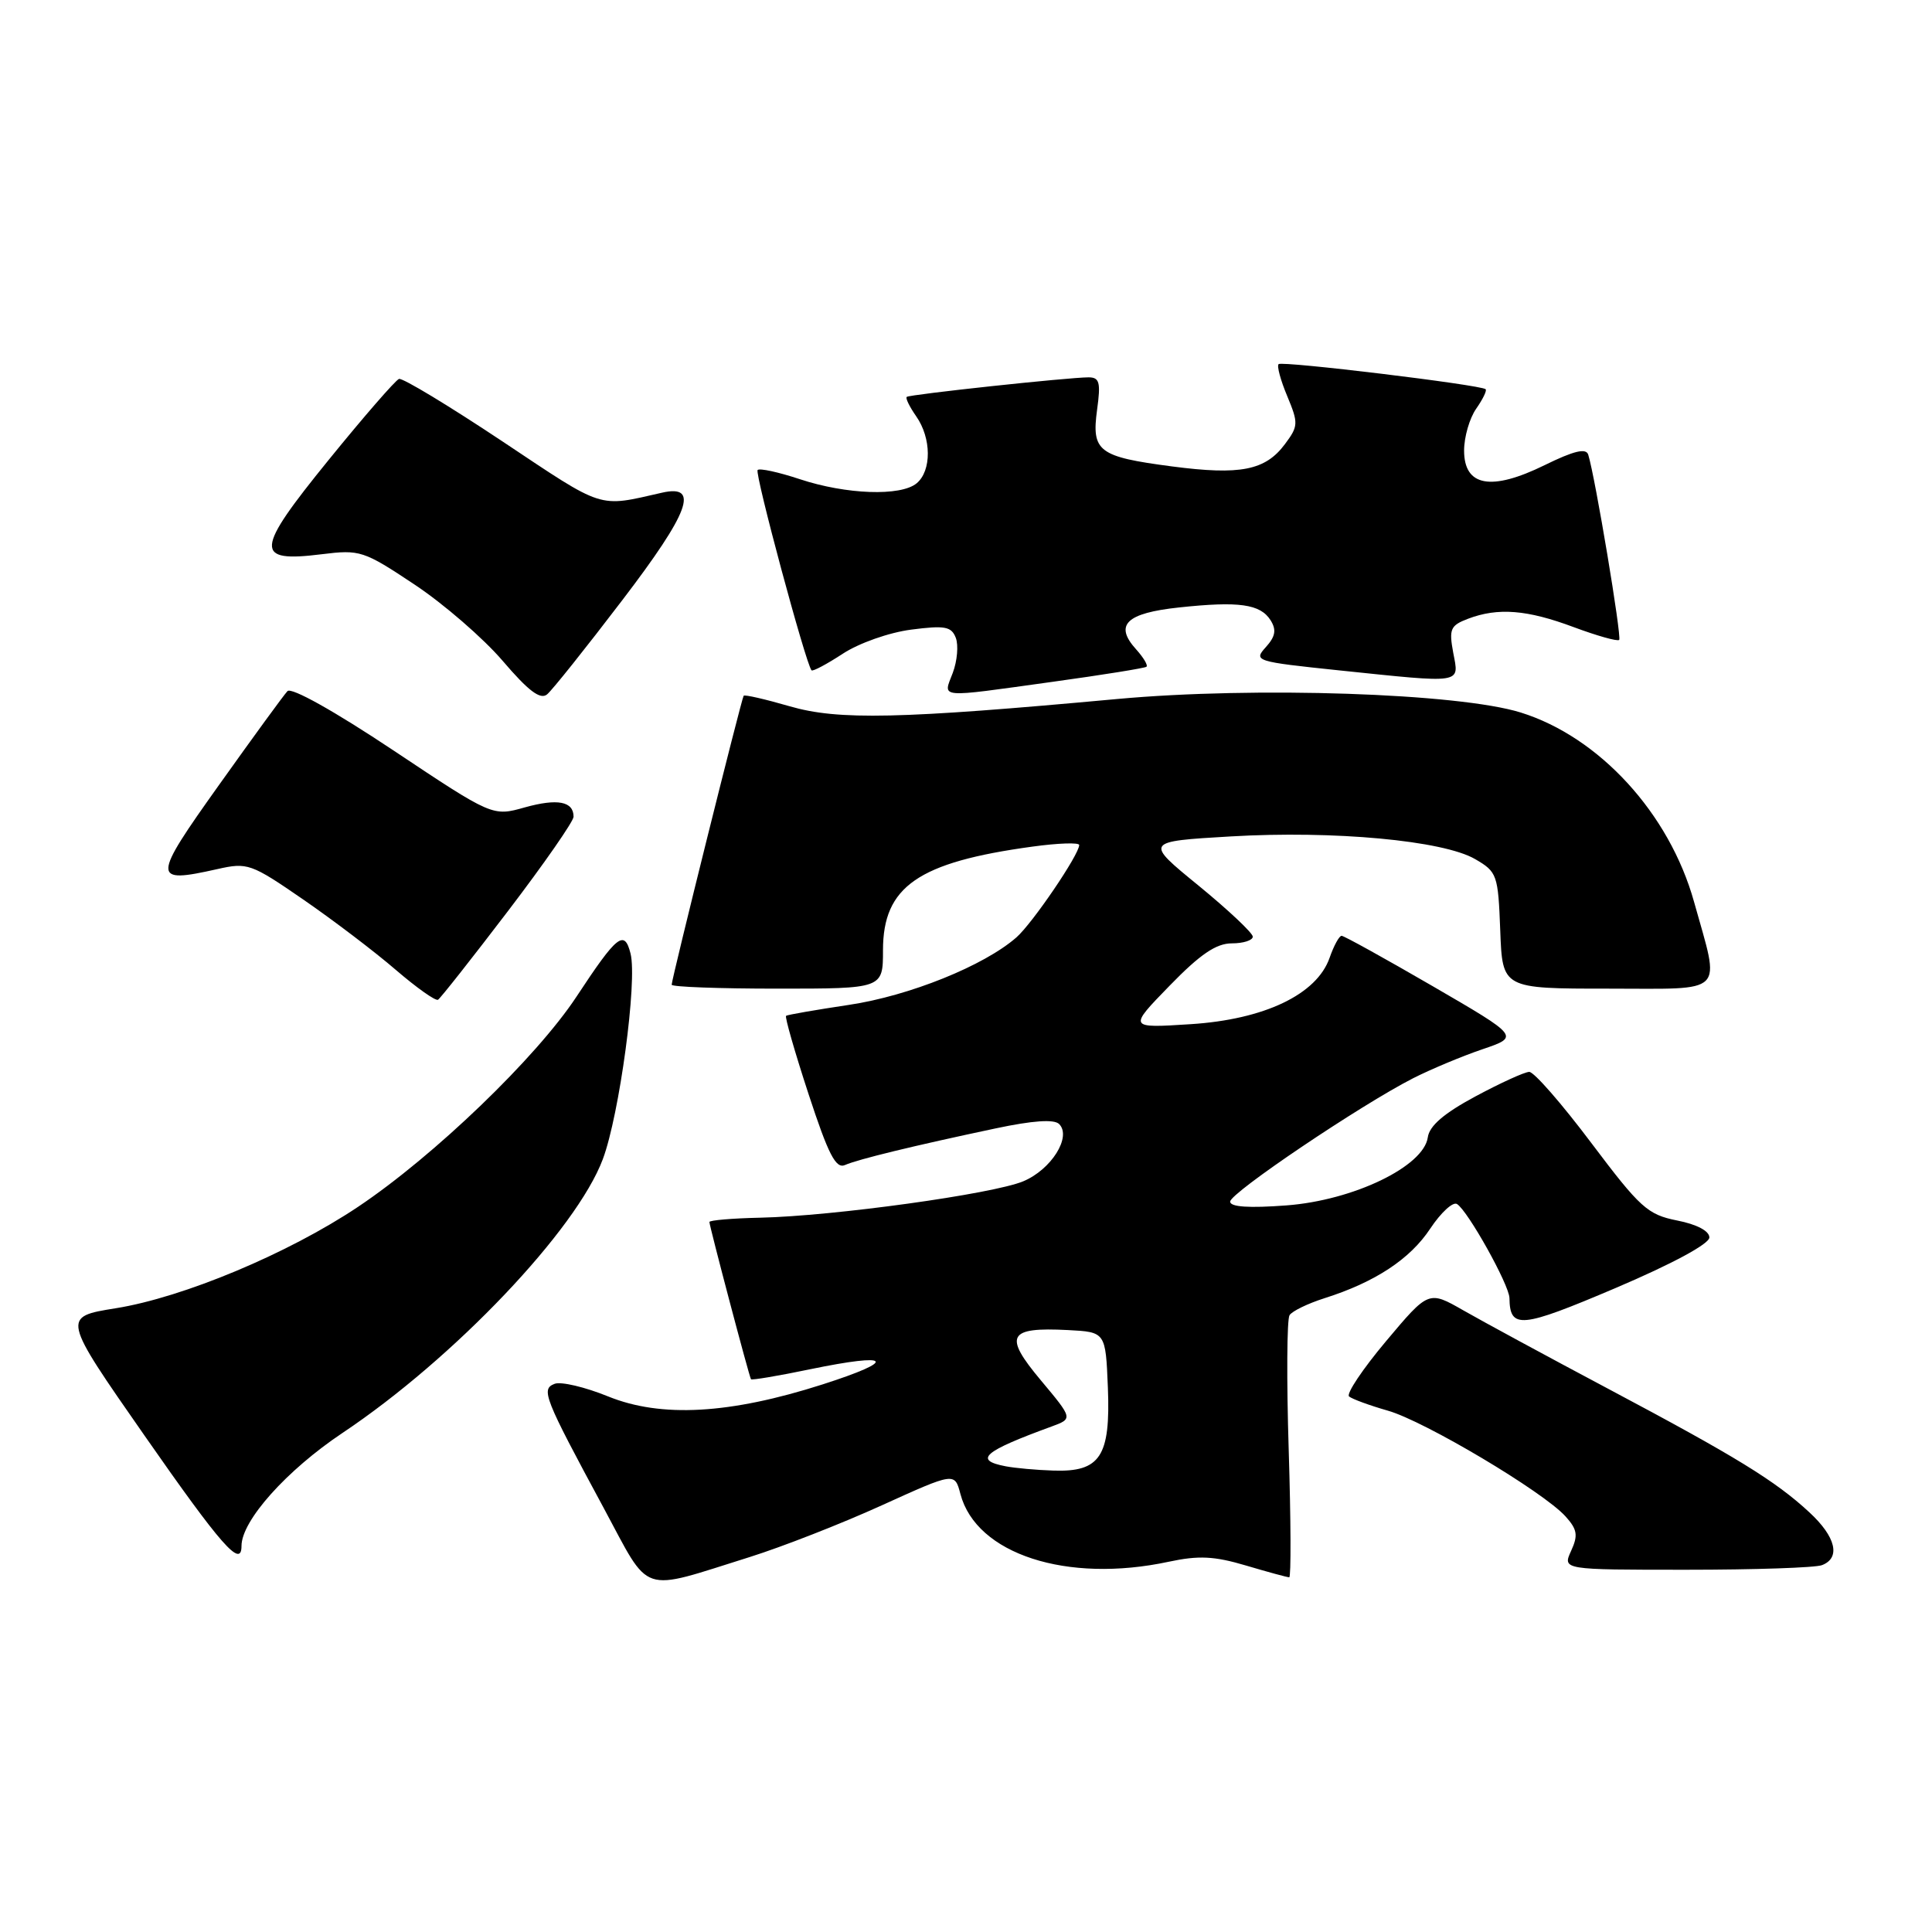 <?xml version="1.0" encoding="UTF-8" standalone="no"?>
<!DOCTYPE svg PUBLIC "-//W3C//DTD SVG 1.1//EN" "http://www.w3.org/Graphics/SVG/1.1/DTD/svg11.dtd" >
<svg xmlns="http://www.w3.org/2000/svg" xmlns:xlink="http://www.w3.org/1999/xlink" version="1.1" viewBox="0 0 256 256">
 <g >
 <path fill="currentColor"
d=" M 99.33 206.32 C 103.63 204.97 111.51 201.89 116.83 199.47 C 126.50 195.08 126.50 195.08 127.26 197.96 C 129.36 205.93 141.36 209.83 154.86 206.94 C 158.83 206.09 160.89 206.19 165.10 207.44 C 167.99 208.30 170.57 209.00 170.83 209.00 C 171.08 209.00 171.05 201.41 170.76 192.12 C 170.47 182.84 170.52 174.81 170.87 174.27 C 171.21 173.73 173.30 172.72 175.50 172.02 C 182.19 169.90 186.84 166.85 189.52 162.79 C 190.93 160.67 192.52 159.20 193.06 159.54 C 194.50 160.43 199.98 170.25 200.01 172.00 C 200.07 176.15 201.49 176.02 214.05 170.68 C 221.59 167.47 226.50 164.82 226.50 163.97 C 226.50 163.11 224.83 162.23 222.22 161.72 C 218.31 160.94 217.33 160.05 210.85 151.44 C 206.95 146.25 203.25 142.01 202.63 142.03 C 202.01 142.04 198.80 143.51 195.50 145.28 C 191.33 147.52 189.40 149.18 189.19 150.71 C 188.64 154.57 179.33 159.05 170.49 159.72 C 165.49 160.10 163.00 159.93 163.00 159.22 C 163.00 158.07 180.26 146.44 187.25 142.87 C 189.58 141.69 193.70 139.96 196.41 139.04 C 201.35 137.36 201.35 137.36 189.85 130.68 C 183.52 127.01 178.09 124.00 177.77 124.00 C 177.45 124.00 176.74 125.31 176.18 126.91 C 174.49 131.77 167.53 135.09 157.75 135.71 C 149.50 136.24 149.50 136.24 154.97 130.62 C 159.02 126.45 161.15 125.00 163.22 125.00 C 164.75 125.00 166.00 124.60 166.00 124.11 C 166.00 123.63 162.77 120.59 158.83 117.36 C 151.65 111.50 151.65 111.50 163.08 110.83 C 176.75 110.03 191.24 111.37 195.47 113.84 C 198.38 115.53 198.51 115.91 198.79 123.30 C 199.08 131.00 199.08 131.00 213.12 131.00 C 228.93 131.00 227.95 131.99 224.47 119.50 C 221.20 107.79 211.93 97.66 201.50 94.41 C 193.28 91.85 166.29 90.95 148.05 92.62 C 119.15 95.28 111.08 95.46 104.62 93.58 C 101.41 92.65 98.68 92.02 98.54 92.19 C 98.26 92.55 89.00 129.71 89.00 130.48 C 89.00 130.77 95.30 131.00 103.00 131.00 C 117.00 131.00 117.00 131.00 117.00 125.92 C 117.00 117.47 121.64 114.25 136.81 112.18 C 140.22 111.71 143.00 111.62 143.00 111.97 C 143.00 113.23 136.81 122.34 134.68 124.21 C 130.40 127.96 120.51 131.95 112.50 133.15 C 108.10 133.81 104.35 134.46 104.16 134.60 C 103.97 134.73 105.31 139.39 107.13 144.95 C 109.76 152.98 110.75 154.91 111.97 154.37 C 113.70 153.61 121.01 151.83 131.92 149.52 C 136.87 148.47 139.68 148.28 140.34 148.94 C 142.03 150.63 139.30 154.98 135.58 156.53 C 131.56 158.21 110.41 161.14 100.75 161.35 C 97.04 161.43 94.01 161.69 94.00 161.92 C 94.00 162.45 99.27 182.41 99.51 182.76 C 99.61 182.90 103.14 182.31 107.36 181.43 C 118.20 179.19 119.04 180.22 109.00 183.44 C 96.70 187.38 87.61 187.89 80.57 185.03 C 77.52 183.79 74.34 183.04 73.50 183.36 C 71.65 184.07 72.05 185.10 80.00 199.83 C 86.29 211.50 84.60 210.93 99.33 206.32 Z  M 241.42 207.39 C 243.93 206.43 243.27 203.64 239.75 200.39 C 235.24 196.21 230.00 193.00 213.11 184.03 C 205.07 179.76 196.43 175.08 193.90 173.63 C 189.30 171.00 189.30 171.00 183.66 177.71 C 180.56 181.40 178.35 184.70 178.76 185.04 C 179.17 185.38 181.48 186.23 183.90 186.92 C 188.76 188.30 204.47 197.65 207.43 200.92 C 209.00 202.66 209.13 203.43 208.18 205.50 C 207.04 208.00 207.04 208.00 223.44 208.00 C 232.46 208.00 240.55 207.73 241.42 207.39 Z  M 32.00 204.85 C 32.00 201.50 37.96 194.83 45.40 189.86 C 60.17 179.99 76.38 162.94 79.88 153.59 C 82.08 147.70 84.47 130.00 83.55 126.35 C 82.74 123.12 81.77 123.89 76.39 132.06 C 71.07 140.13 57.52 153.17 47.43 159.92 C 38.19 166.10 24.31 171.91 15.34 173.35 C 8.19 174.50 8.19 174.50 19.17 190.25 C 29.31 204.80 32.00 207.86 32.00 204.85 Z  M 67.31 120.72 C 72.09 114.45 76.00 108.83 76.00 108.22 C 76.00 106.18 73.87 105.78 69.55 106.98 C 65.27 108.19 65.27 108.19 52.11 99.42 C 44.30 94.22 38.60 91.03 38.09 91.58 C 37.61 92.08 33.54 97.67 29.03 104.00 C 20.11 116.51 20.10 117.11 28.80 115.16 C 32.79 114.26 33.26 114.42 40.18 119.19 C 44.16 121.93 49.67 126.12 52.43 128.50 C 55.20 130.88 57.72 132.67 58.04 132.47 C 58.36 132.28 62.53 126.99 67.31 120.72 Z  M 82.47 79.51 C 91.36 67.86 92.73 64.15 87.74 65.28 C 79.14 67.23 80.22 67.58 66.61 58.51 C 59.52 53.79 53.34 50.05 52.87 50.21 C 52.41 50.37 48.21 55.20 43.55 60.94 C 33.75 73.00 33.63 74.56 42.62 73.44 C 47.70 72.81 48.17 72.96 54.92 77.45 C 58.79 80.02 64.04 84.57 66.61 87.57 C 70.02 91.56 71.59 92.75 72.49 92.01 C 73.17 91.45 77.66 85.82 82.47 79.51 Z  M 139.50 90.34 C 146.10 89.43 151.68 88.53 151.91 88.35 C 152.14 88.16 151.52 87.13 150.54 86.04 C 147.61 82.80 149.21 81.24 156.24 80.49 C 164.18 79.64 167.00 80.04 168.36 82.19 C 169.16 83.47 169.00 84.34 167.72 85.76 C 166.07 87.58 166.37 87.67 177.37 88.82 C 194.04 90.55 193.35 90.66 192.56 86.49 C 191.98 83.35 192.18 82.88 194.52 81.99 C 198.49 80.48 202.36 80.79 208.53 83.10 C 211.62 84.25 214.32 85.01 214.55 84.79 C 214.91 84.42 211.38 63.24 210.45 60.25 C 210.17 59.34 208.55 59.73 204.66 61.64 C 197.59 65.11 194.00 64.46 194.00 59.70 C 194.00 57.91 194.72 55.42 195.60 54.16 C 196.48 52.90 197.05 51.74 196.85 51.57 C 196.17 50.99 169.86 47.80 169.42 48.25 C 169.17 48.49 169.69 50.41 170.57 52.50 C 172.06 56.08 172.04 56.47 170.26 58.85 C 167.66 62.34 164.35 62.99 155.27 61.80 C 145.53 60.52 144.62 59.82 145.37 54.29 C 145.87 50.66 145.69 50.00 144.23 50.00 C 141.64 50.00 120.55 52.26 120.15 52.59 C 119.95 52.74 120.52 53.90 121.40 55.16 C 123.43 58.06 123.46 62.37 121.46 64.04 C 119.35 65.79 112.12 65.53 105.97 63.49 C 103.16 62.56 100.65 62.01 100.39 62.28 C 99.97 62.70 106.77 87.96 107.53 88.82 C 107.69 89.00 109.55 88.01 111.66 86.63 C 113.81 85.22 117.80 83.81 120.73 83.43 C 125.20 82.85 126.07 83.01 126.65 84.52 C 127.02 85.50 126.84 87.58 126.25 89.15 C 124.96 92.57 124.00 92.49 139.50 90.34 Z  M 133.25 194.29 C 128.97 193.47 130.30 192.32 139.34 189.02 C 142.17 187.98 142.17 187.98 137.92 182.90 C 132.94 176.96 133.55 175.83 141.50 176.24 C 146.50 176.50 146.50 176.50 146.80 183.87 C 147.16 192.98 145.79 195.07 139.60 194.86 C 137.34 194.79 134.49 194.53 133.25 194.29 Z "/>
</g>
</svg>